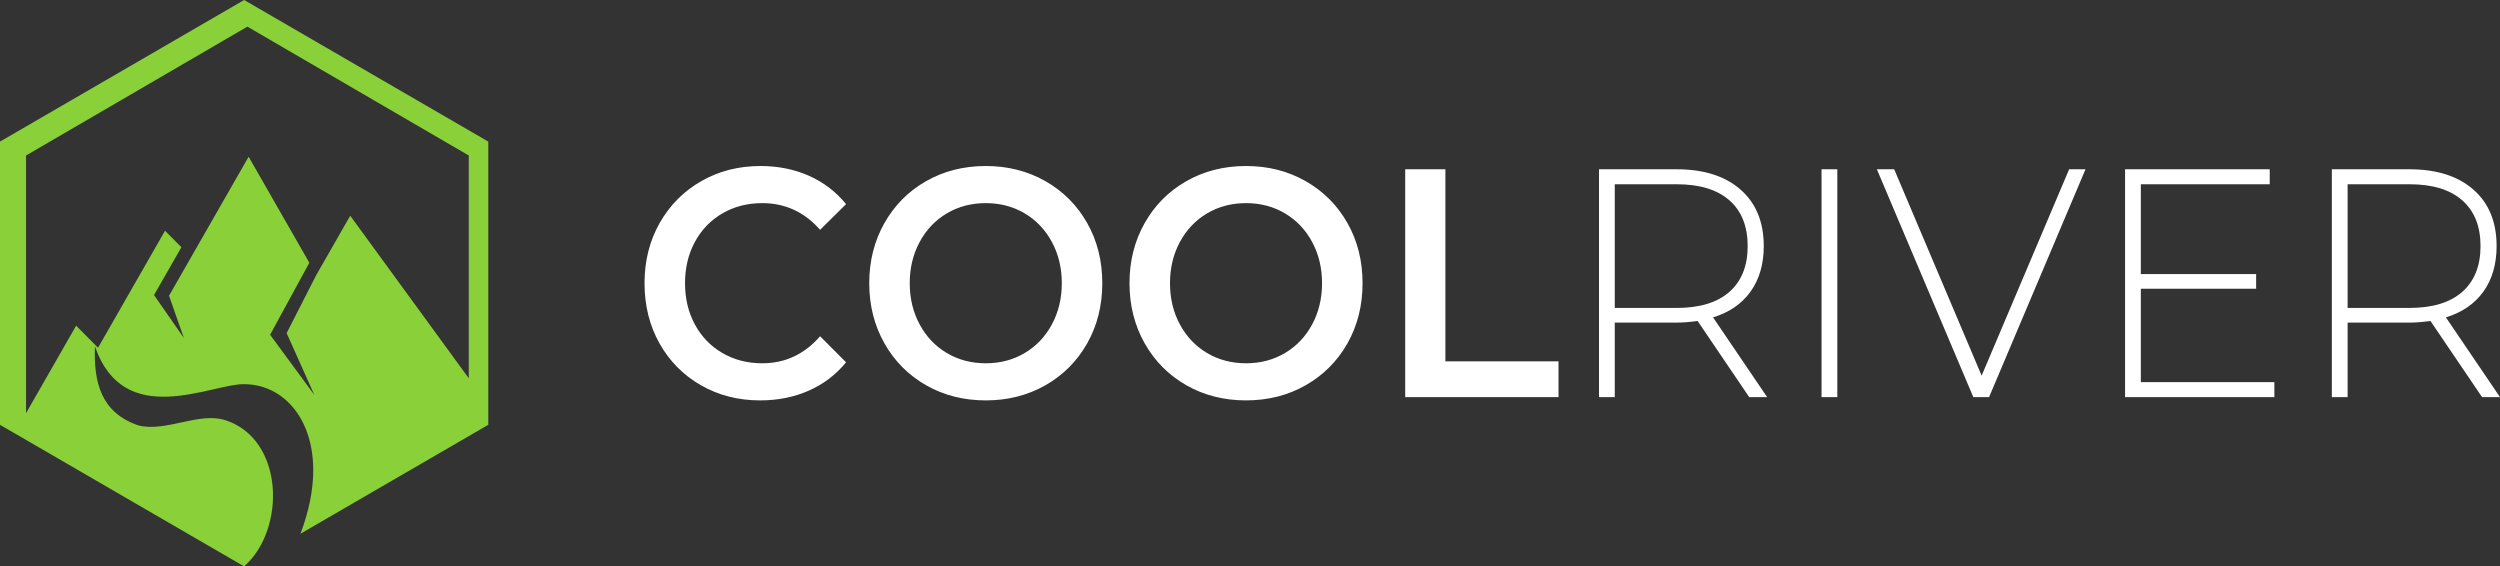 <?xml version="1.0" encoding="UTF-8"?>
<svg width="256px" height="58px" viewBox="0 0 256 58" version="1.1" xmlns="http://www.w3.org/2000/svg" xmlns:xlink="http://www.w3.org/1999/xlink">
    <rect x="0" y="0" width="256" height="58" fill="#333333" stroke="none"/>
    <!-- Generator: sketchtool 53 (72520) - https://sketchapp.com -->
    <title>A30B9933-9273-4E9A-97B0-BCD390CC05DC-569-0000E5AF1CED6EFF_icon</title>
    <desc>Created with sketchtool.</desc>
    <g id="Desktop" stroke="none" stroke-width="1" fill="none" fill-rule="evenodd">
        <g id="homepage_v01" transform="translate(-181, -56)">
            <g id="Desktop-/-Header">
                <g id="Middle" transform="translate(181, 56)">
                    <g id="Logo">
                        <path d="M77.838,41 C75.601,41 73.581,40.484 71.776,39.45 C69.972,38.416 68.559,36.988 67.535,35.167 C66.512,33.344 66,31.288 66,29.001 C66,26.712 66.517,24.656 67.551,22.833 C68.585,21.012 70.005,19.584 71.809,18.55 C73.613,17.517 75.632,17 77.869,17 C79.684,17 81.34,17.334 82.838,18 C84.337,18.667 85.603,19.634 86.637,20.901 L83.978,23.533 C82.374,21.712 80.401,20.8 78.059,20.8 C76.539,20.8 75.179,21.15 73.976,21.85 C72.773,22.55 71.834,23.522 71.159,24.767 C70.484,26.011 70.147,27.422 70.147,29.001 C70.147,30.578 70.484,31.989 71.159,33.233 C71.834,34.478 72.773,35.45 73.976,36.15 C75.179,36.85 76.539,37.2 78.059,37.2 C80.401,37.2 82.374,36.278 83.978,34.433 L86.637,37.099 C85.603,38.366 84.331,39.333 82.822,40 C81.314,40.666 79.652,41 77.838,41 Z M100.943,41 C98.685,41 96.648,40.484 94.834,39.45 C93.02,38.416 91.596,36.983 90.561,35.15 C89.527,33.317 89.01,31.266 89.01,29.001 C89.01,26.734 89.527,24.683 90.561,22.85 C91.596,21.017 93.02,19.584 94.834,18.55 C96.648,17.517 98.685,17 100.943,17 C103.2,17 105.236,17.517 107.052,18.55 C108.866,19.584 110.29,21.012 111.324,22.833 C112.358,24.656 112.874,26.712 112.874,29.001 C112.874,31.288 112.358,33.344 111.324,35.167 C110.29,36.988 108.866,38.416 107.052,39.45 C105.236,40.484 103.2,41 100.943,41 Z M100.943,37.2 C102.42,37.2 103.75,36.85 104.93,36.15 C106.112,35.45 107.04,34.472 107.716,33.217 C108.391,31.961 108.729,30.556 108.729,29.001 C108.729,27.444 108.391,26.039 107.716,24.783 C107.04,23.528 106.112,22.55 104.93,21.85 C103.75,21.15 102.42,20.8 100.943,20.8 C99.466,20.8 98.136,21.15 96.955,21.85 C95.773,22.55 94.844,23.528 94.17,24.783 C93.494,26.039 93.157,27.444 93.157,29.001 C93.157,30.556 93.494,31.961 94.17,33.217 C94.844,34.472 95.773,35.45 96.955,36.15 C98.136,36.85 99.466,37.2 100.943,37.2 Z M127.592,41 C125.335,41 123.299,40.484 121.484,39.45 C119.67,38.416 118.245,36.983 117.211,35.15 C116.177,33.317 115.66,31.266 115.66,29.001 C115.66,26.734 116.177,24.683 117.211,22.85 C118.245,21.017 119.67,19.584 121.484,18.55 C123.299,17.517 125.335,17 127.592,17 C129.85,17 131.886,17.517 133.701,18.55 C135.516,19.584 136.941,21.012 137.975,22.833 C139.008,24.656 139.525,26.712 139.525,29.001 C139.525,31.288 139.008,33.344 137.975,35.167 C136.941,36.988 135.516,38.416 133.701,39.45 C131.886,40.484 129.85,41 127.592,41 Z M127.592,37.2 C129.07,37.2 130.399,36.85 131.581,36.15 C132.763,35.45 133.691,34.472 134.367,33.217 C135.041,31.961 135.378,30.556 135.378,29.001 C135.378,27.444 135.041,26.039 134.367,24.783 C133.691,23.528 132.763,22.55 131.581,21.85 C130.399,21.15 129.07,20.8 127.592,20.8 C126.116,20.8 124.787,21.15 123.605,21.85 C122.423,22.55 121.495,23.528 120.819,24.783 C120.144,26.039 119.807,27.444 119.807,29.001 C119.807,30.556 120.144,31.961 120.819,33.217 C121.495,34.472 122.423,35.45 123.605,36.15 C124.787,36.85 126.116,37.2 127.592,37.2 Z M143.893,17.334 L148.007,17.334 L148.007,37 L159.592,37 L159.592,40.666 L143.893,40.666 L143.893,17.334 Z M179.121,40.666 L173.835,32.867 C173.054,32.977 172.337,33.034 171.683,33.034 L165.352,33.034 L165.352,40.666 L163.738,40.666 L163.738,17.334 L171.683,17.334 C174.468,17.334 176.651,18.028 178.234,19.417 C179.816,20.806 180.609,22.734 180.609,25.201 C180.609,27.044 180.16,28.594 179.263,29.851 C178.367,31.105 177.084,31.989 175.417,32.5 L180.956,40.666 L179.121,40.666 Z M171.683,31.533 C174.046,31.533 175.85,30.983 177.095,29.884 C178.34,28.783 178.962,27.223 178.962,25.201 C178.962,23.178 178.34,21.617 177.095,20.517 C175.85,19.417 174.046,18.867 171.683,18.867 L165.352,18.867 L165.352,31.533 L171.683,31.533 Z M186.527,40.666 L188.141,40.666 L188.141,17.334 L186.527,17.334 L186.527,40.666 Z M213.556,17.334 L203.681,40.666 L202.067,40.666 L192.192,17.334 L193.965,17.334 L202.921,38.466 L211.879,17.334 L213.556,17.334 Z M232.895,39.133 L232.895,40.666 L217.607,40.666 L217.607,17.334 L232.42,17.334 L232.42,18.867 L219.222,18.867 L219.222,28.066 L231.028,28.066 L231.028,29.567 L219.222,29.567 L219.222,39.133 L232.895,39.133 Z M254.165,40.666 L248.879,32.867 C248.097,32.977 247.381,33.034 246.726,33.034 L240.396,33.034 L240.396,40.666 L238.781,40.666 L238.781,17.334 L246.726,17.334 C249.512,17.334 251.695,18.028 253.278,19.417 C254.86,20.806 255.652,22.734 255.652,25.201 C255.652,27.044 255.203,28.594 254.307,29.851 C253.41,31.105 252.128,31.989 250.461,32.5 L256,40.666 L254.165,40.666 Z M246.726,31.533 C249.09,31.533 250.894,30.983 252.138,29.884 C253.384,28.783 254.006,27.223 254.006,25.201 C254.006,23.178 253.384,21.617 252.138,20.517 C250.894,19.417 249.09,18.867 246.726,18.867 L240.396,18.867 L240.396,31.533 L246.726,31.533 L246.726,31.533 Z" id="cr_text" fill="#FFFFFF"></path>
                        <path d="M2.667,42.306 L2.667,15.922 L25.333,2.729 L48,15.922 L48,38.731 L35.864,22.089 L32.391,28.153 L29.351,34.113 L32.186,40.435 L27.66,34.279 L31.676,26.906 L25.459,16.05 L17.308,30.282 L18.827,34.609 L15.773,30.211 L18.575,25.318 L16.899,23.628 L10.038,35.609 L7.797,33.349 L2.667,42.306 Z M30.766,54.656 L50,43.501 L50,14.5 L25,0 L0,14.5 L0,43.501 L25,58 C29.339,54.158 29.08,44.923 23.047,43.017 C20.352,42.166 16.905,44.297 14.143,43.554 C10.309,42.22 9.595,39.143 9.721,35.466 C12.69,44.09 21.623,39.285 25,39.34 C29.562,39.34 33.235,44.011 31.735,51.359 C31.521,52.405 31.202,53.507 30.766,54.656 Z" id="cr_icon" fill="#8AD038"></path>
                    </g>
                </g>
            </g>
        </g>
    </g>
</svg>